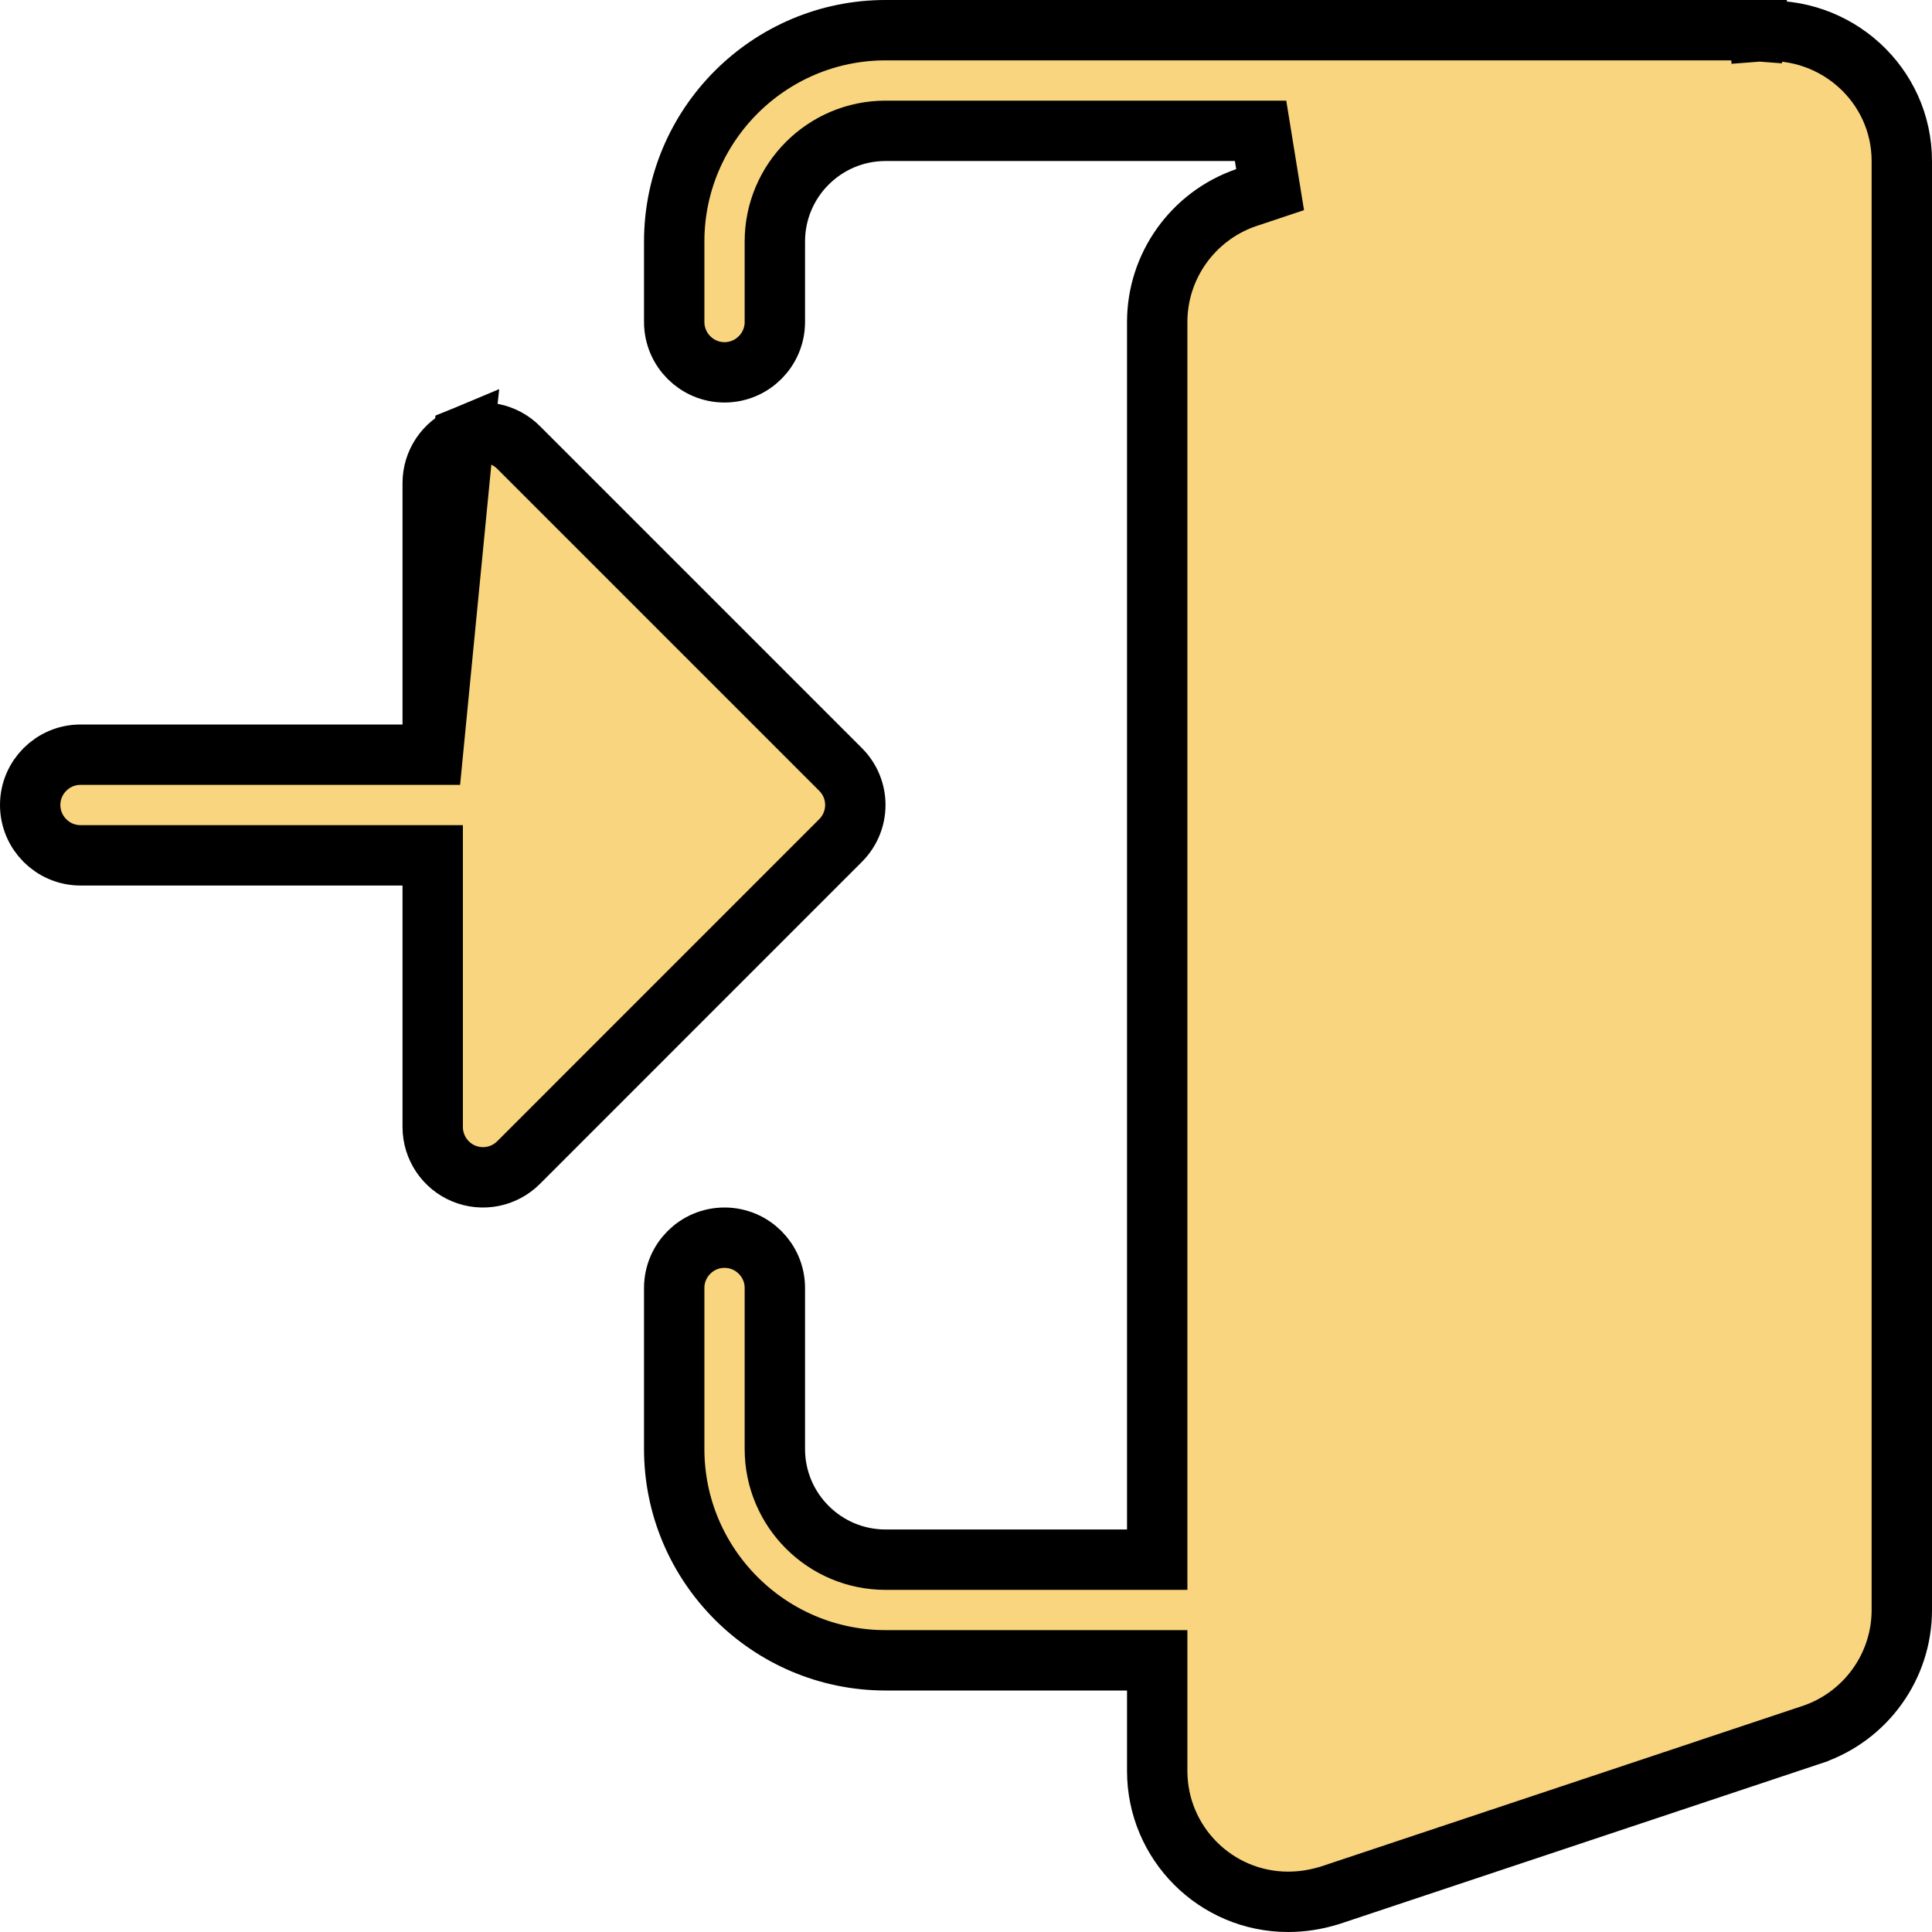 <svg width="32" height="32" viewBox="0 0 32 32" fill="none" xmlns="http://www.w3.org/2000/svg">
<path d="M21.037 3.141L20.879 2.167H14.667C13.656 2.167 12.834 2.989 12.834 4V5.333C12.834 5.793 12.46 6.167 12 6.167C11.54 6.167 11.167 5.793 11.167 5.333V4C11.167 2.071 12.738 0.5 14.667 0.5H28.948C28.948 0.5 28.948 0.5 28.948 0.5C28.973 0.507 29.01 0.515 29.056 0.518L29.096 0.02L29.137 0.518C30.416 0.415 31.5 1.41 31.5 2.667V26.667C31.5 27.592 30.912 28.419 30.033 28.724C30.032 28.724 30.031 28.724 30.03 28.725L22.03 31.392C21.785 31.467 21.565 31.5 21.334 31.5C20.139 31.5 19.167 30.528 19.167 29.333V28V27.5H18.667H14.667C12.738 27.5 11.167 25.929 11.167 24V21.333C11.167 20.873 11.54 20.5 12 20.5C12.46 20.5 12.834 20.873 12.834 21.333V24C12.834 25.011 13.656 25.833 14.667 25.833H18.667H19.167V25.333V5.333C19.167 4.408 19.756 3.581 20.633 3.276L21.037 3.141Z" fill="#F8D57E" stroke="black"/>
<path d="M7.167 12.5H6.667H1.333C0.874 12.5 0.5 12.874 0.5 13.333C0.5 13.793 0.874 14.167 1.333 14.167H6.667H7.167V14.667V18.667C7.167 19.003 7.37 19.308 7.681 19.437C7.993 19.566 8.351 19.494 8.589 19.256L13.922 13.922L13.922 13.922C14.248 13.596 14.249 13.07 13.922 12.744L8.589 7.411C8.35 7.172 7.992 7.101 7.681 7.23L7.167 12.5ZM7.167 12.5V12M7.167 12.5V12M7.167 12V8C7.167 7.664 7.37 7.359 7.681 7.23L7.167 12Z" fill="#F8D57E" stroke="black"/>
</svg>
